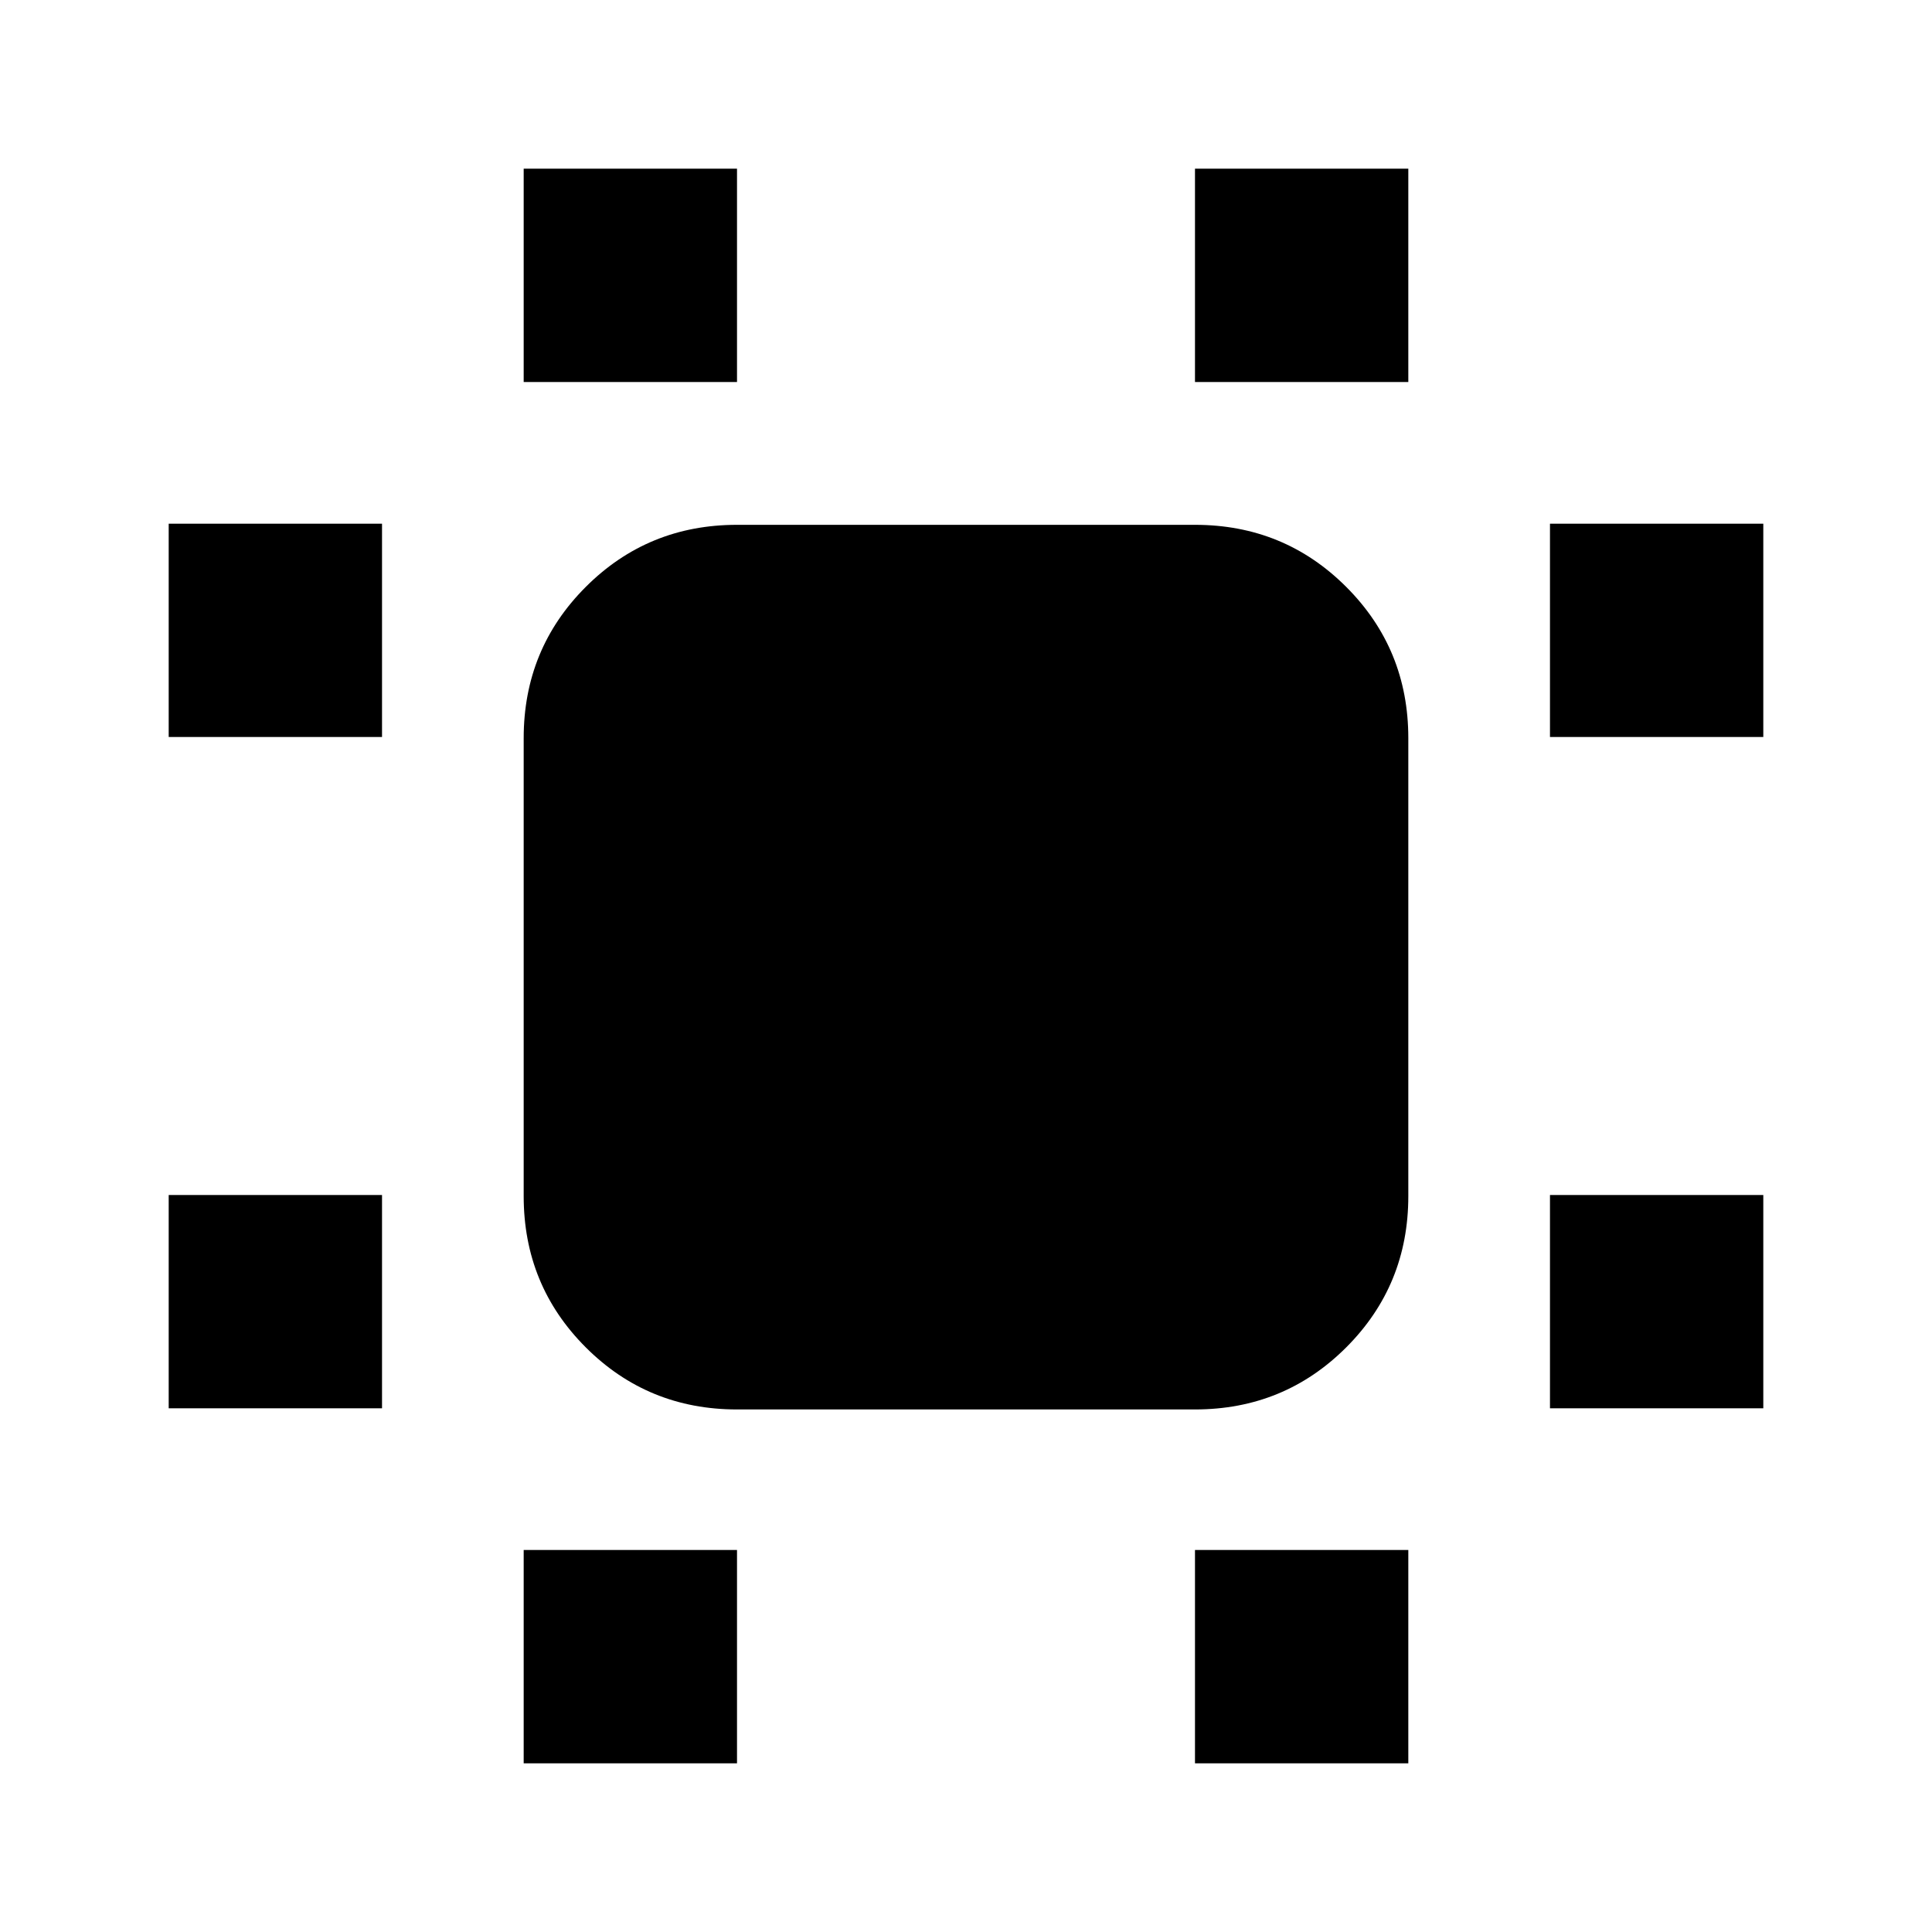 <svg xmlns="http://www.w3.org/2000/svg" height="24" viewBox="0 -960 960 960" width="24"><path d="M83.824-260.216v-106.002h106.002v106.002H83.824Zm0-333.566v-106.002h106.002v106.002H83.824ZM260.216-83.824v-106.002h106.002v106.002H260.216Zm0-686.35v-106.002h106.002v106.002H260.216Zm333.566 686.35v-106.002h106.002v106.002H593.782Zm0-686.35v-106.002h106.002v106.002H593.782Zm176.392 509.958v-106.002h106.002v106.002H770.174Zm0-333.566v-106.002h106.002v106.002H770.174ZM366.218-259.651q-44.305 0-75.153-30.848-30.849-30.849-30.849-75.153v-227.565q0-44.305 30.849-75.153 30.848-30.848 75.153-30.848h227.564q44.305 0 75.153 30.848 30.849 30.848 30.849 75.153v227.565q0 44.304-30.849 75.153-30.848 30.848-75.153 30.848H366.218Z"/></svg>